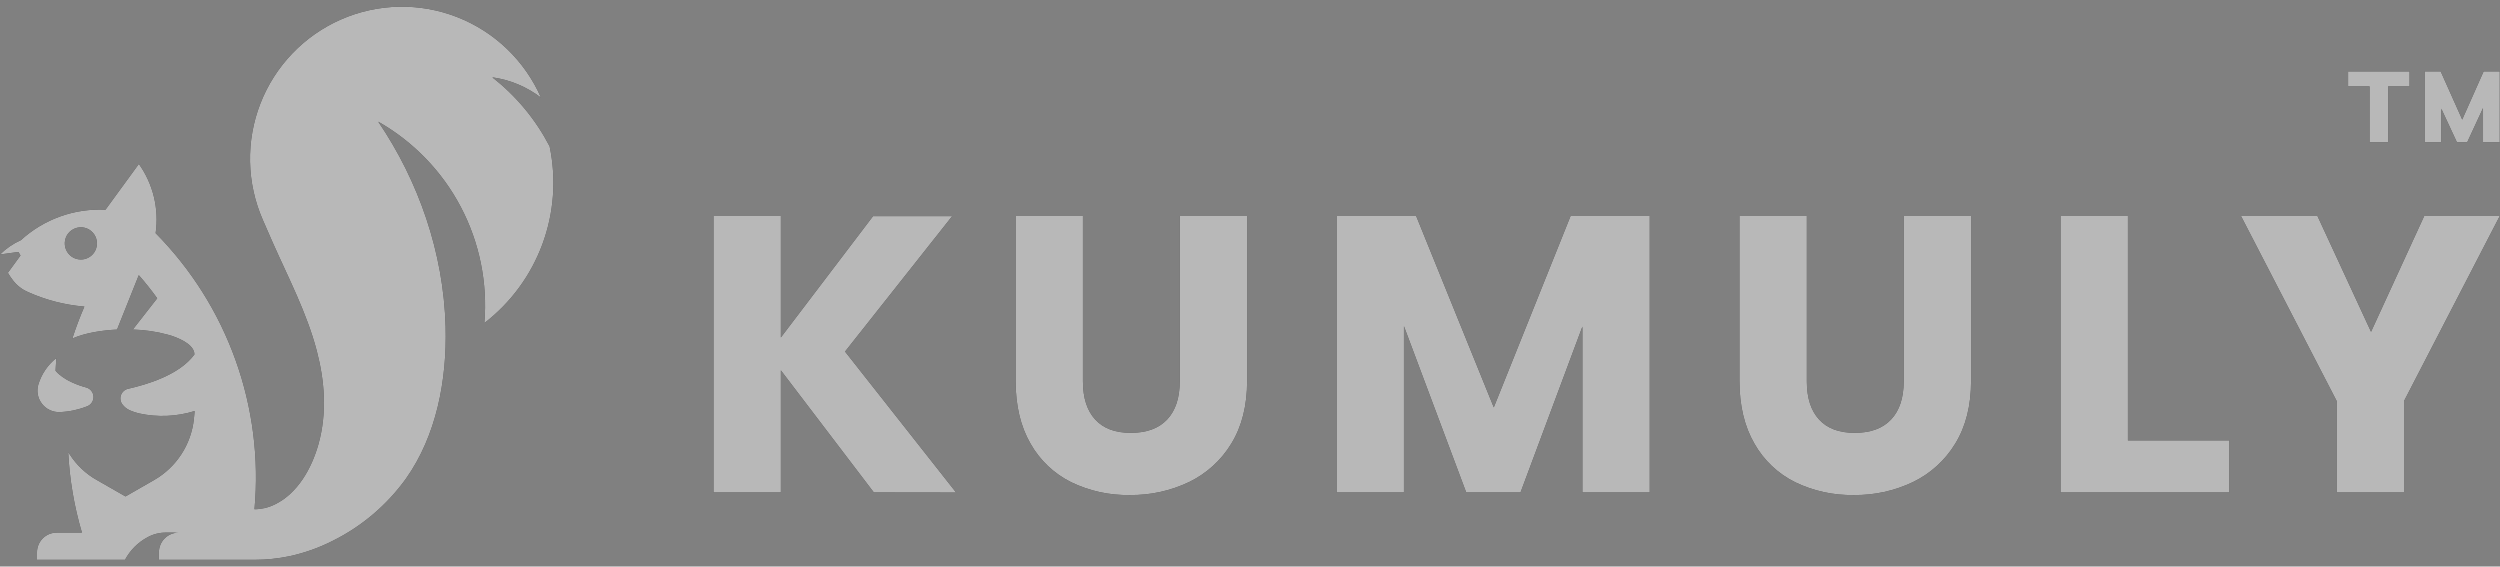 <svg width="203" height="46" viewBox="0 0 203 46" fill="none" xmlns="http://www.w3.org/2000/svg">
<rect x="0" y="0" width="203" height="46" fill="#808080" stroke="none"/>
<path d="M44.629 11.882C43.497 9.703 41.911 7.792 39.978 6.279C41.417 6.479 42.779 7.049 43.931 7.933C43.281 6.448 42.345 5.105 41.176 3.982C40.007 2.859 38.629 1.977 37.12 1.388C35.611 0.798 34.001 0.512 32.382 0.545C30.763 0.579 29.166 0.931 27.682 1.583C26.199 2.234 24.858 3.172 23.737 4.342C22.615 5.512 21.735 6.892 21.146 8.403C20.557 9.915 20.271 11.527 20.305 13.149C20.338 14.77 20.69 16.369 21.341 17.855C21.604 18.45 21.859 19.048 22.123 19.644C23.413 22.552 24.91 25.397 25.72 28.476C26.364 30.923 26.569 33.519 25.861 36.059C25.295 38.071 24.152 40.049 22.361 40.937C22.091 41.073 21.806 41.178 21.512 41.251C21.234 41.316 20.949 41.349 20.663 41.35C21.041 37.253 20.518 33.123 19.131 29.25C17.745 25.377 15.528 21.855 12.638 18.931C12.922 16.952 12.434 14.939 11.276 13.311L8.562 17.03C7.312 16.968 6.062 17.153 4.884 17.577C3.706 18 2.623 18.653 1.698 19.498C1.067 19.781 0.491 20.176 0 20.664L1.493 20.46L1.663 20.744L0.636 22.151C0.758 22.358 0.893 22.558 1.04 22.748C1.36 23.17 1.783 23.502 2.269 23.712C3.718 24.364 5.267 24.764 6.85 24.895C6.481 25.746 6.155 26.61 5.872 27.489C6.945 27.014 8.359 26.814 9.504 26.763L11.271 22.344C11.8 22.946 12.297 23.57 12.764 24.221L10.782 26.759C11.739 26.784 12.689 26.922 13.613 27.172C14.075 27.292 14.521 27.471 14.938 27.704C15.29 27.91 15.787 28.281 15.787 28.78C14.577 30.437 11.947 31.217 10.409 31.567C10.276 31.595 10.153 31.657 10.051 31.746C9.949 31.835 9.871 31.948 9.824 32.076C9.777 32.203 9.764 32.34 9.784 32.474C9.805 32.608 9.859 32.735 9.941 32.842C10.098 33.051 10.307 33.216 10.546 33.32C10.787 33.428 11.038 33.512 11.296 33.571C12.79 33.899 14.344 33.832 15.805 33.377C15.788 33.591 15.767 33.802 15.745 34.019C15.636 35.043 15.286 36.027 14.723 36.889C14.161 37.752 13.402 38.468 12.509 38.98L10.191 40.309L7.875 38.985C6.976 38.483 6.216 37.765 5.661 36.896C5.619 36.832 5.578 36.767 5.538 36.702C5.648 38.92 6.022 41.118 6.652 43.248H4.603C4.393 43.248 4.185 43.289 3.99 43.37C3.796 43.45 3.62 43.568 3.471 43.717C3.323 43.866 3.205 44.043 3.125 44.237C3.044 44.432 3.003 44.64 3.003 44.851V45.457H10.152C10.566 44.681 11.2 44.045 11.974 43.629C12.437 43.373 12.958 43.242 13.487 43.248H14.502C14.292 43.248 14.084 43.289 13.889 43.37C13.695 43.45 13.519 43.568 13.37 43.717C13.222 43.866 13.104 44.043 13.024 44.237C12.943 44.432 12.902 44.64 12.902 44.851V45.457H20.677C21.631 45.456 22.582 45.358 23.516 45.162C24.741 44.896 25.927 44.473 27.043 43.902C29.394 42.73 31.425 41.002 32.962 38.869C35.425 35.394 36.3 30.901 36.182 26.52C36.021 20.51 33.991 14.707 30.713 9.879C33.56 11.496 35.884 13.895 37.411 16.794C38.938 19.692 39.604 22.968 39.33 26.233C41.473 24.584 43.107 22.361 44.045 19.822C44.982 17.284 45.185 14.531 44.629 11.882ZM6.566 21.072C6.307 21.072 6.055 20.996 5.84 20.852C5.625 20.708 5.458 20.504 5.359 20.265C5.26 20.026 5.234 19.763 5.285 19.509C5.335 19.255 5.459 19.022 5.642 18.839C5.825 18.656 6.058 18.532 6.311 18.481C6.564 18.431 6.827 18.456 7.066 18.555C7.304 18.655 7.508 18.822 7.652 19.037C7.796 19.253 7.872 19.505 7.872 19.764C7.872 20.111 7.734 20.444 7.489 20.689C7.244 20.934 6.912 21.072 6.566 21.072Z" fill="black"/>
<path d="M44.629 11.882C43.497 9.703 41.911 7.792 39.978 6.279C41.417 6.479 42.779 7.049 43.931 7.933C43.281 6.448 42.345 5.105 41.176 3.982C40.007 2.859 38.629 1.977 37.12 1.388C35.611 0.798 34.001 0.512 32.382 0.545C30.763 0.579 29.166 0.931 27.682 1.583C26.199 2.234 24.858 3.172 23.737 4.342C22.615 5.512 21.735 6.892 21.146 8.403C20.557 9.915 20.271 11.527 20.305 13.149C20.338 14.77 20.69 16.369 21.341 17.855C21.604 18.45 21.859 19.048 22.123 19.644C23.413 22.552 24.91 25.397 25.72 28.476C26.364 30.923 26.569 33.519 25.861 36.059C25.295 38.071 24.152 40.049 22.361 40.937C22.091 41.073 21.806 41.178 21.512 41.251C21.234 41.316 20.949 41.349 20.663 41.35C21.041 37.253 20.518 33.123 19.131 29.25C17.745 25.377 15.528 21.855 12.638 18.931C12.922 16.952 12.434 14.939 11.276 13.311L8.562 17.03C7.312 16.968 6.062 17.153 4.884 17.577C3.706 18 2.623 18.653 1.698 19.498C1.067 19.781 0.491 20.176 0 20.664L1.493 20.46L1.663 20.744L0.636 22.151C0.758 22.358 0.893 22.558 1.04 22.748C1.36 23.17 1.783 23.502 2.269 23.712C3.718 24.364 5.267 24.764 6.85 24.895C6.481 25.746 6.155 26.61 5.872 27.489C6.945 27.014 8.359 26.814 9.504 26.763L11.271 22.344C11.8 22.946 12.297 23.57 12.764 24.221L10.782 26.759C11.739 26.784 12.689 26.922 13.613 27.172C14.075 27.292 14.521 27.471 14.938 27.704C15.29 27.91 15.787 28.281 15.787 28.78C14.577 30.437 11.947 31.217 10.409 31.567C10.276 31.595 10.153 31.657 10.051 31.746C9.949 31.835 9.871 31.948 9.824 32.076C9.777 32.203 9.764 32.34 9.784 32.474C9.805 32.608 9.859 32.735 9.941 32.842C10.098 33.051 10.307 33.216 10.546 33.32C10.787 33.428 11.038 33.512 11.296 33.571C12.79 33.899 14.344 33.832 15.805 33.377C15.788 33.591 15.767 33.802 15.745 34.019C15.636 35.043 15.286 36.027 14.723 36.889C14.161 37.752 13.402 38.468 12.509 38.98L10.191 40.309L7.875 38.985C6.976 38.483 6.216 37.765 5.661 36.896C5.619 36.832 5.578 36.767 5.538 36.702C5.648 38.92 6.022 41.118 6.652 43.248H4.603C4.393 43.248 4.185 43.289 3.99 43.37C3.796 43.45 3.62 43.568 3.471 43.717C3.323 43.866 3.205 44.043 3.125 44.237C3.044 44.432 3.003 44.64 3.003 44.851V45.457H10.152C10.566 44.681 11.2 44.045 11.974 43.629C12.437 43.373 12.958 43.242 13.487 43.248H14.502C14.292 43.248 14.084 43.289 13.889 43.37C13.695 43.45 13.519 43.568 13.37 43.717C13.222 43.866 13.104 44.043 13.024 44.237C12.943 44.432 12.902 44.64 12.902 44.851V45.457H20.677C21.631 45.456 22.582 45.358 23.516 45.162C24.741 44.896 25.927 44.473 27.043 43.902C29.394 42.73 31.425 41.002 32.962 38.869C35.425 35.394 36.3 30.901 36.182 26.52C36.021 20.51 33.991 14.707 30.713 9.879C33.56 11.496 35.884 13.895 37.411 16.794C38.938 19.692 39.604 22.968 39.33 26.233C41.473 24.584 43.107 22.361 44.045 19.822C44.982 17.284 45.185 14.531 44.629 11.882ZM6.566 21.072C6.307 21.072 6.055 20.996 5.84 20.852C5.625 20.708 5.458 20.504 5.359 20.265C5.26 20.026 5.234 19.763 5.285 19.509C5.335 19.255 5.459 19.022 5.642 18.839C5.825 18.656 6.058 18.532 6.311 18.481C6.564 18.431 6.827 18.456 7.066 18.555C7.304 18.655 7.508 18.822 7.652 19.037C7.796 19.253 7.872 19.505 7.872 19.764C7.872 20.111 7.734 20.444 7.489 20.689C7.244 20.934 6.912 21.072 6.566 21.072Z" fill="white" fill-opacity="0.72"/>
<path d="M4.512 30.103C4.61 30.223 4.721 30.333 4.842 30.43C5.155 30.685 5.5 30.896 5.87 31.058C6.235 31.224 6.614 31.36 7.002 31.463C7.164 31.508 7.309 31.603 7.415 31.735C7.52 31.866 7.582 32.028 7.591 32.197C7.601 32.365 7.556 32.532 7.465 32.675C7.374 32.817 7.241 32.927 7.084 32.989C6.376 33.272 5.625 33.432 4.863 33.462C4.584 33.474 4.306 33.419 4.052 33.302C3.798 33.184 3.577 33.007 3.406 32.785C3.235 32.564 3.119 32.305 3.069 32.029C3.019 31.754 3.036 31.47 3.118 31.203C3.376 30.363 3.882 29.621 4.57 29.077C4.543 29.42 4.524 29.762 4.512 30.103Z" fill="black"/>
<path d="M4.512 30.103C4.61 30.223 4.721 30.333 4.842 30.43C5.155 30.685 5.5 30.896 5.87 31.058C6.235 31.224 6.614 31.36 7.002 31.463C7.164 31.508 7.309 31.603 7.415 31.735C7.52 31.866 7.582 32.028 7.591 32.197C7.601 32.365 7.556 32.532 7.465 32.675C7.374 32.817 7.241 32.927 7.084 32.989C6.376 33.272 5.625 33.432 4.863 33.462C4.584 33.474 4.306 33.419 4.052 33.302C3.798 33.184 3.577 33.007 3.406 32.785C3.235 32.564 3.119 32.305 3.069 32.029C3.019 31.754 3.036 31.47 3.118 31.203C3.376 30.363 3.882 29.621 4.57 29.077C4.543 29.42 4.524 29.762 4.512 30.103Z" fill="white" fill-opacity="0.72"/>
<path d="M192.408 11.54V7.013H190.666V5.8H195.656V7.013H193.914V11.54H192.408Z" fill="black"/>
<path d="M192.408 11.54V7.013H190.666V5.8H195.656V7.013H193.914V11.54H192.408Z" fill="white" fill-opacity="0.72"/>
<path d="M196.883 11.54V5.8H198.185L200.066 10.009H199.797L201.669 5.8H202.98V11.54H201.621V8.023H201.971L200.343 11.54H199.496L197.86 8.023H198.234V11.54H196.883Z" fill="black"/>
<path d="M196.883 11.54V5.8H198.185L200.066 10.009H199.797L201.669 5.8H202.98V11.54H201.621V8.023H201.971L200.343 11.54H199.496L197.86 8.023H198.234V11.54H196.883Z" fill="white" fill-opacity="0.72"/>
<g clip-path="url(#clip0_3592_3512)">
<path d="M70.953 39.983L63.406 30.073V39.983H57.936V17.54H63.406V27.399L70.89 17.552H77.317L68.618 28.547L77.637 39.993L70.953 39.983Z" fill="black"/>
<path d="M70.953 39.983L63.406 30.073V39.983H57.936V17.54H63.406V27.399L70.89 17.552H77.317L68.618 28.547L77.637 39.993L70.953 39.983Z" fill="white" fill-opacity="0.72"/>
<path d="M87.934 17.54V30.968C87.934 32.31 88.268 33.344 88.934 34.068C89.601 34.793 90.567 35.152 91.831 35.145C93.112 35.145 94.092 34.783 94.774 34.059C95.455 33.334 95.796 32.3 95.796 30.958V17.54H101.266V30.935C101.266 32.934 100.839 34.628 99.986 36.017C99.167 37.37 97.973 38.455 96.549 39.143C95.047 39.86 93.4 40.22 91.736 40.198C90.094 40.228 88.467 39.872 86.987 39.158C85.598 38.471 84.448 37.383 83.684 36.035C82.874 34.639 82.469 32.939 82.469 30.935V17.54H87.934Z" fill="black"/>
<path d="M87.934 17.54V30.968C87.934 32.31 88.268 33.344 88.934 34.068C89.601 34.793 90.567 35.152 91.831 35.145C93.112 35.145 94.092 34.783 94.774 34.059C95.455 33.334 95.796 32.3 95.796 30.958V17.54H101.266V30.935C101.266 32.934 100.839 34.628 99.986 36.017C99.167 37.37 97.973 38.455 96.549 39.143C95.047 39.86 93.4 40.22 91.736 40.198C90.094 40.228 88.467 39.872 86.987 39.158C85.598 38.471 84.448 37.383 83.684 36.035C82.874 34.639 82.469 32.939 82.469 30.935V17.54H87.934Z" fill="white" fill-opacity="0.72"/>
<path d="M133.959 17.54V39.983H128.49V26.522L123.467 39.983H119.055L114 26.49V39.983H108.533V17.54H114.993L121.295 33.077L127.53 17.54H133.959Z" fill="black"/>
<path d="M133.959 17.54V39.983H128.49V26.522L123.467 39.983H119.055L114 26.49V39.983H108.533V17.54H114.993L121.295 33.077L127.53 17.54H133.959Z" fill="white" fill-opacity="0.72"/>
<path d="M146.714 17.54V30.968C146.714 32.31 147.047 33.344 147.713 34.068C148.38 34.793 149.347 35.152 150.616 35.145C151.896 35.145 152.877 34.783 153.558 34.059C154.24 33.334 154.581 32.3 154.581 30.958V17.54H160.05V30.935C160.05 32.934 159.624 34.628 158.77 36.017C157.951 37.37 156.757 38.455 155.333 39.143C153.831 39.86 152.185 40.221 150.521 40.198C148.878 40.227 147.251 39.871 145.771 39.158C144.379 38.47 143.226 37.379 142.461 36.028C141.65 34.632 141.244 32.932 141.244 30.928V17.54H146.714Z" fill="black"/>
<path d="M146.714 17.54V30.968C146.714 32.31 147.047 33.344 147.713 34.068C148.38 34.793 149.347 35.152 150.616 35.145C151.896 35.145 152.877 34.783 153.558 34.059C154.24 33.334 154.581 32.3 154.581 30.958V17.54H160.05V30.935C160.05 32.934 159.624 34.628 158.77 36.017C157.951 37.37 156.757 38.455 155.333 39.143C153.831 39.86 152.185 40.221 150.521 40.198C148.878 40.227 147.251 39.871 145.771 39.158C144.379 38.47 143.226 37.379 142.461 36.028C141.65 34.632 141.244 32.932 141.244 30.928V17.54H146.714Z" fill="white" fill-opacity="0.72"/>
<path d="M172.787 35.763H181.019V39.983H167.317V17.54H172.787V35.763Z" fill="black"/>
<path d="M172.787 35.763H181.019V39.983H167.317V17.54H172.787V35.763Z" fill="white" fill-opacity="0.72"/>
<path d="M202.98 17.54L195.208 32.564V39.983H189.738V32.564L181.969 17.54H188.179L192.528 26.94L196.845 17.54H202.98Z" fill="black"/>
<path d="M202.98 17.54L195.208 32.564V39.983H189.738V32.564L181.969 17.54H188.179L192.528 26.94L196.845 17.54H202.98Z" fill="white" fill-opacity="0.72"/>
</g>
<defs>
<clipPath id="clip0_3592_3512">
<rect width="145.044" height="22.66" fill="white" transform="translate(57.936 17.54)"/>
</clipPath>
</defs>
</svg>
